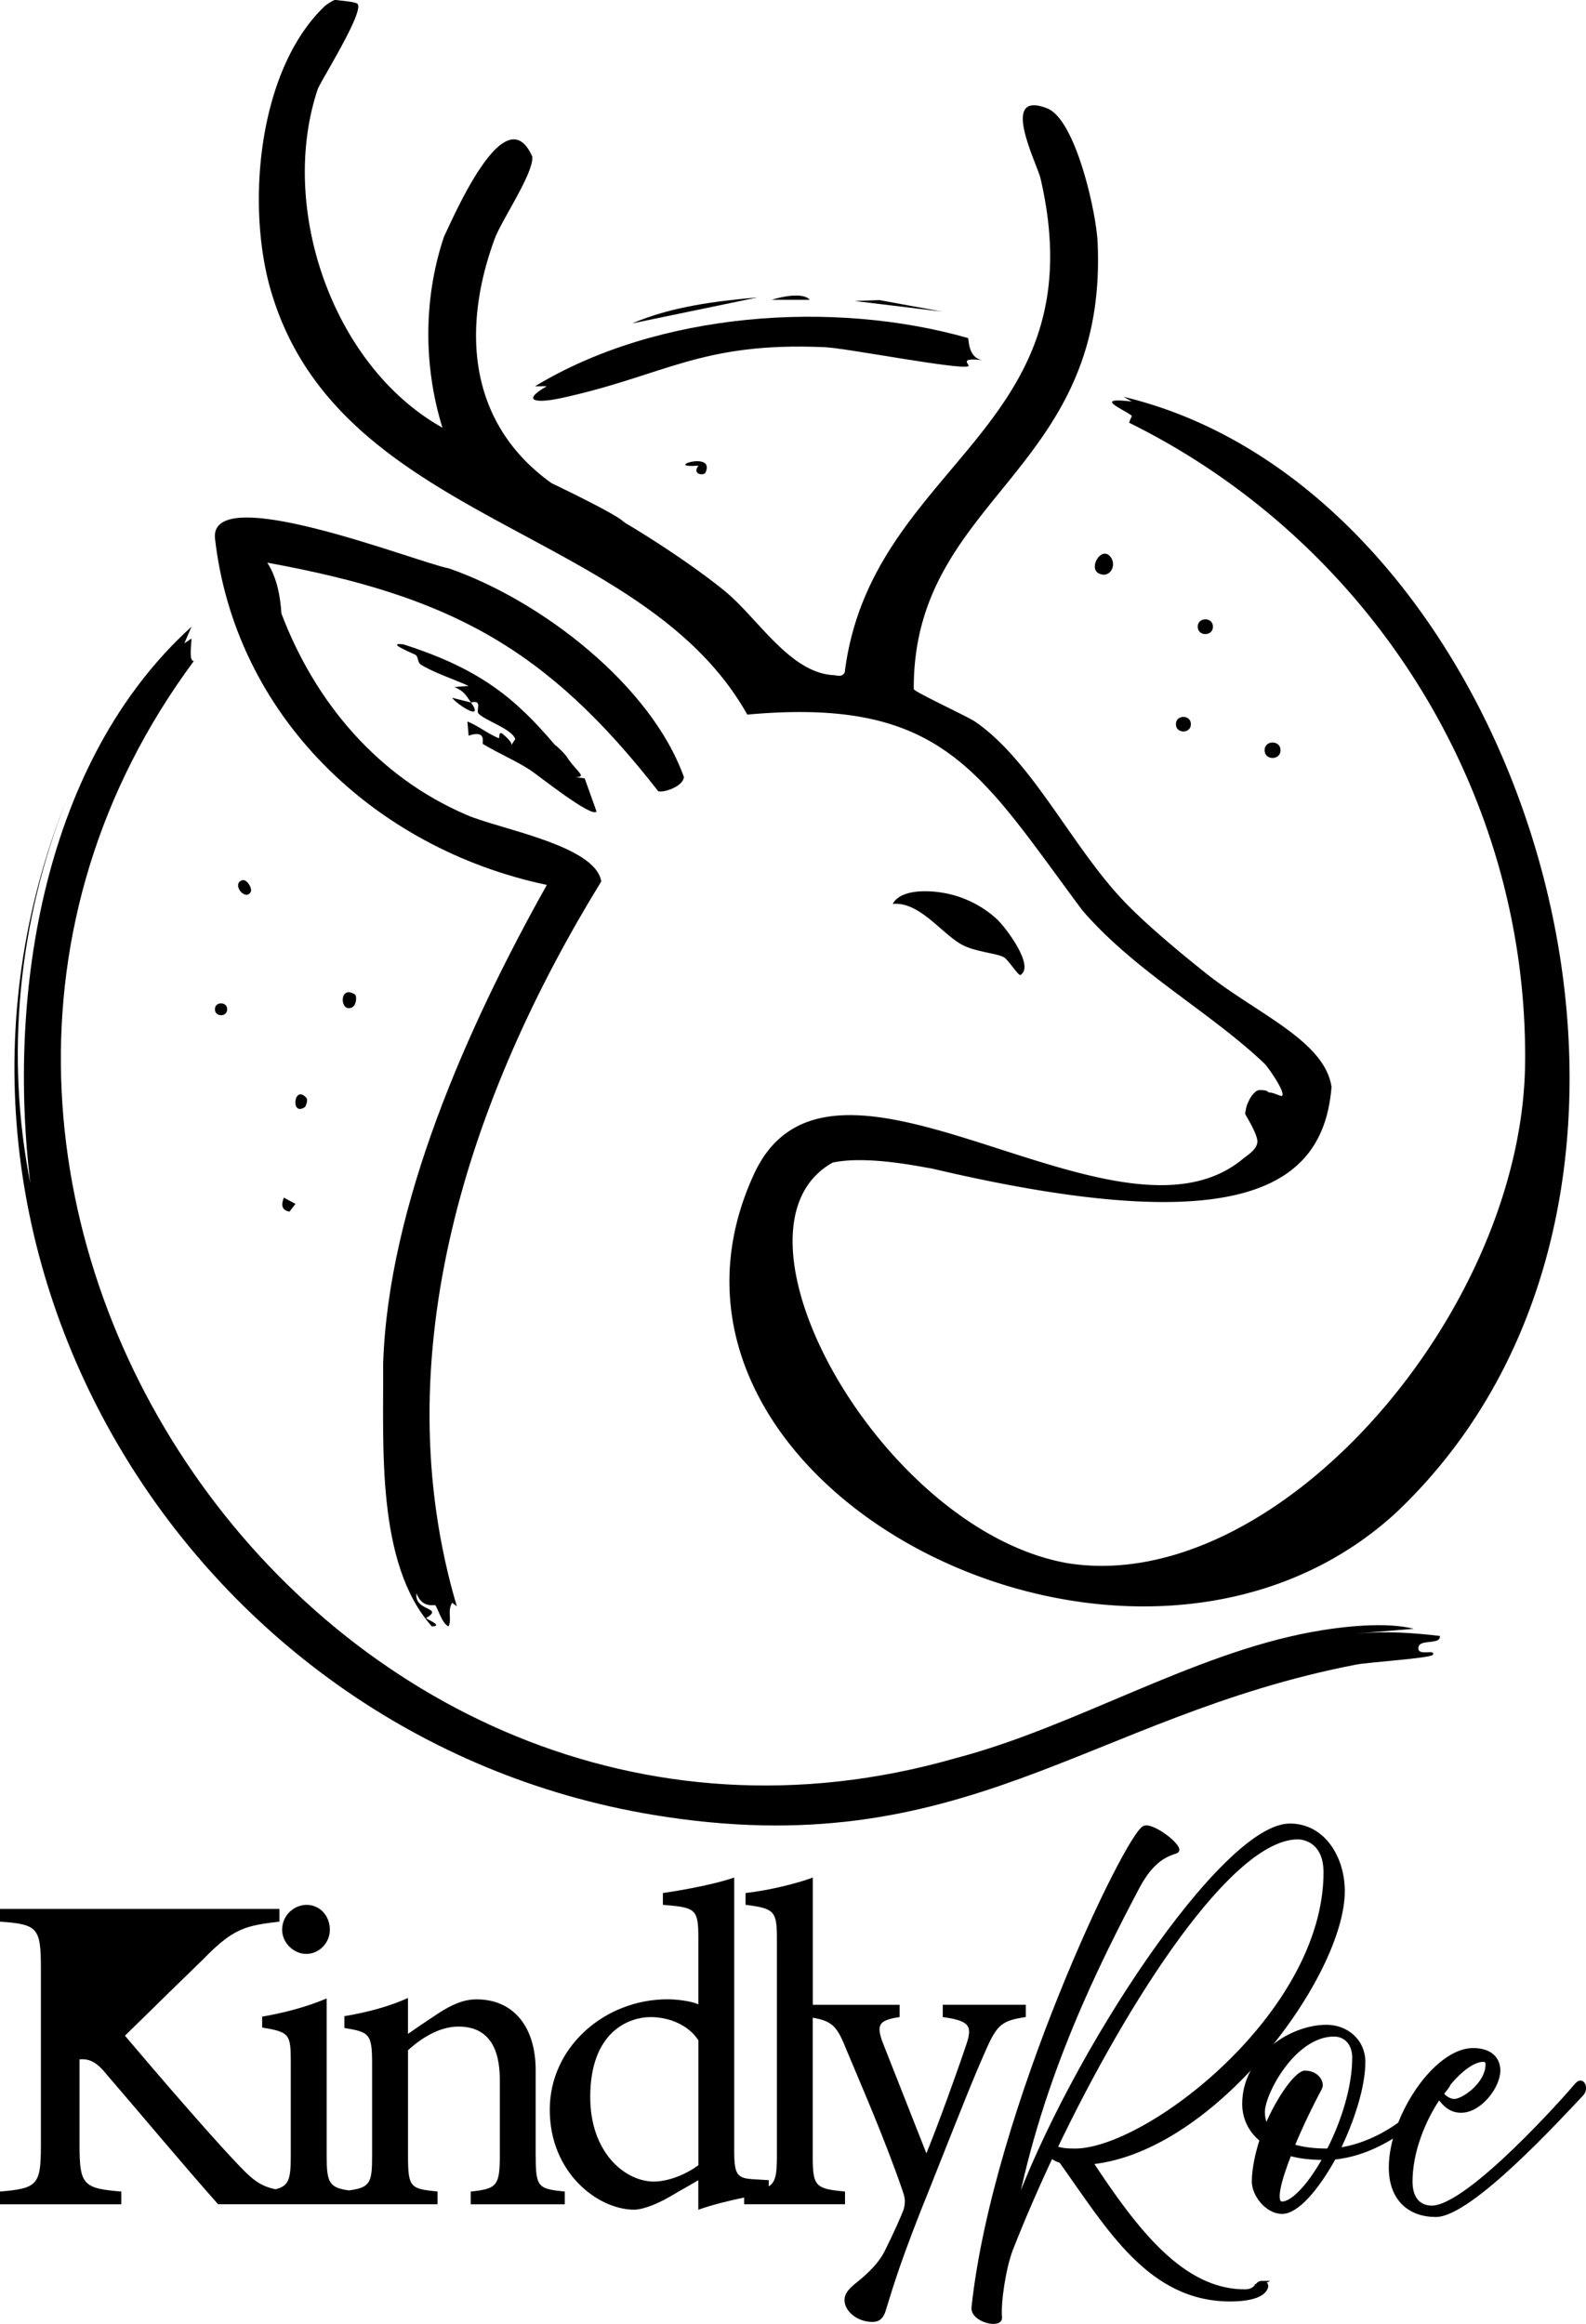 <svg xmlns="http://www.w3.org/2000/svg" id="Layer_1" data-name="Layer 1" viewBox="0 0 408.41 598.38"><defs><style>.cls-1{stroke:#000;stroke-miterlimit:10}</style></defs><path d="M192.45 184c50.67-4.58 59.9 15.09 86.34 50.49 13.65 15.79 32.77 26 46.86 39.41.75.71 5.49 7.37 4.48 8.28-.15.13-.94-.25-2.06-.63-.03-.01-.14-.05-.28-.09-.08-.02-.24-.07-.4-.1-.23-.04-.32-.03-.45-.04-.32-.04-.42-.23-.7-.39-.27-.15-.55-.17-1.11-.22-.52-.04-.83-.06-1.19.05-.42.13-.67.38-1 .7-.83.82-1.23 1.71-1.59 2.5-.14.3-.22.49-.31.78-.12.41-.21.91-.3 1.37 0 .03-.01.07-.02.13-.04.22-.07.29-.08.36-.02.16.04.29.1.41.3.6 2.93 4.83 3.04 6.76.13 2.15-2.79 3.84-3.63 4.55-32.81 27.49-105.85-39.61-125.97 3.96-37.04 80.23 97.26 149.68 165.31 87.23 89.76-84.98 32.98-262.77-70.16-287.33l2.13 1.22c-10.52-1.28-1.74 2.14 0 3.68.07.06-.84 1.65-.62 1.81 61.78 30.53 102.47 94.45 101.89 164.38-.36 64.53-63.89 137.67-117.66 129.26-48.09-8.29-91.42-85.96-60.65-103.18 8.92-1.89 22.55 1.07 25.53 1.53 80.23 18.88 100.86 4.49 102.93-21.01-1.77-11.93-19.33-18.88-32.35-29.27-6.55-5.23-14.89-12.13-20.68-18.1-13.71-14.13-23.89-36.48-38.73-46.67-1.97-1.35-15.49-7.57-15.82-8.4-.17-49.45 50.01-55.55 47.35-114.93-.31-7.56-5.6-31.74-13.02-34.61-12.52-4.85-2.5 14.32-1.66 18.16 15.05 65.09-43.7 72.95-50.45 127.12-.72 1.26-1.88.73-2.94.67-11.25-.64-19.55-14.82-27.93-21.64-10.26-8.36-24.13-16.67-24.68-16.97a9 9 0 0 1-.83-.5c-.54-.36-.9-.67-.94-.7-2.74-2.27-18.17-9.62-18.17-9.62-21.27-15.22-23.28-39.3-14.69-62.8 1.8-4.93 10.09-16.94 9.73-21.26-6.88-15.76-19.96 14.88-22.7 20.49-5.35 15.86-5.35 33.4-.44 49.28-28.31-15.83-42.29-56.66-32.13-87.1.66-1.99 12.38-20.45 10.18-22.09-.66-.49-4.3-.76-5.01-.88 0 0-.34-.06-.67-.06-.47 0-2.35 1.29-2.59 1.51-17.66 16.7-20.59 53.05-13.42 75.09 18.49 58.4 95.17 59.37 122.13 107.39Z"/><path d="M143.97 102.62c27.2-5.81 36.16-14.67 68.5-13.22 5.57.25 35.51 6.07 36.92 4.86.44-.38-2.84-2.27 3.66-1.52-3.9-.58-3.49-5.47-3.79-5.7-34.71-9.9-79.81-6.76-111.49 12.42l3.03-.02c-7.33 4.27-1.65 4.2 3.17 3.17ZM162.77 83.28l32.32-6.7c-10.97.98-22.12 2.35-32.32 6.7M282.95 147.65c2.97 1.46 4.81-2.29 2.88-4.43-2.32-2.58-5.61 3.08-2.88 4.43M226.43 77.27l-6.32.23 22.56 2.74zM329.74 193.18c.04-2.65-4.13-2.65-4.09 0-.04 2.65 4.13 2.65 4.09 0M312.34 161.37c.04-2.53-3.94-2.53-3.91 0-.04 2.53 3.94 2.53 3.91 0M306.66 186.47c.04-2.5-3.89-2.5-3.85 0-.04 2.5 3.89 2.5 3.85 0M181.66 121.7c2.74-5.83-11.42-1.08-1.81-1.8-1.75 2.33 1.42 2.64 1.81 1.8M198.76 77.19h9.76c-1.68-2.01-7.47-.77-9.76 0M17.19 205.8c.5-1.25 1-2.5 1.53-3.74-.53 1.24-1.03 2.49-1.53 3.74"/><path d="m349.43 420.61 14.64-1.22c-7.27-1.84-18.52-.61-26.44.86-30.98 5.74-61 24.51-91.77 32.52C83.95 499.08-49.68 304.74 49.91 170.21c-1.32.05-.62-4.08-.61-5.79l-1.82 1.22 1.82-4.26C11.26 195.89 1.82 255.45 7.82 304.72c-6.55-33.11-3.04-67.71 9.38-98.92-45.78 113.74 30.11 241.5 151.08 261.52 79.93 13.23 111.81-25.35 180.96-38.71 3.16-.61 19.21-1.65 19.72-2.51.98-1.67-4.38.66-3.66-2.11.51-1.97 5.68-.39 5.49-2.75-7.21-.86-14.08-1.27-21.34-.62Z"/><path d="M140.81 227.87c-20.61 36.75-40.9 82.62-42.15 123.47.16 20.92-1.88 51.23 12.55 67.45 3.09-.13-1.26-1.81-1.51-2.14 4.84-2.9-3.13-1.65-2.44-6.4 1.45 3.98 4.57 2.86 4.81 3.08.61.57 1.73 4.76 3.43 5.45.94-1.97-.39-3.68.91-6.09l1.22.9c-19.1-64.47 3.23-131.38 37.2-186.63-1.46-9.34-26.55-13.52-34.72-17.15-22.77-9.77-38.95-28.92-47.64-51.83-.28-4.23-1.1-9.21-3.65-13.1 46.7 8.51 71.74 21.71 100.67 58.84 1.37.48 6.44-1.21 6.62-3.64-8.45-23.65-36.77-45.51-60.56-53.74-7.97-1.48-61.25-22.64-60.21-7.88 5.13 45.76 40.97 80.01 85.45 89.39Z"/><path d="m121.29 180.89-4.88-1.22c1.41 1.88 8.4 6.25 4.88 1.22"/><path d="M124.34 191.56c4.15 2.51 8.73 4.41 12.37 6.84 1.9 1.26 15.8 12.34 16.9 10.55l-3.05-8.54-2.43-.31c3.23.02.41-1.35-1.93-4.86-.49-.95-2.92-3.28-3.26-3.39-10.12-11.87-19.05-19.54-39.05-25.93-4.96-.63 2.85 2.5 3.12 2.7.77.57.48 1.95 1.33 2.49 3.18 2.02 8.74 3.86 12.33 5.51l-3.65.29c2.47 1.07 2.86 1.96 4.27 3.97 3.18-.77 1.11 2.07 1.98 2.91 1.98 1.92 8.61 3.93 9.41 6.53l-1.01 1.54c.41-.75-2.28-2.97-2.46-3.04-1.01-.38-.31 1.46-.9 1.21-2.77-1.16-5.16-3.14-7.95-4.25l.32 3.65c4.81-1.65 3.39 1.98 3.66 2.14ZM258.52 246.48c1.08.59 3.75 4.89 4.28 4.56 3.78-2.37-4.07-12.51-6.07-14.35-3.8-3.49-8.52-5.83-13.56-6.75-3.68-.67-11.12-1.17-13.29 2.8 6.78-.61 12.26 7.23 17.45 10.3 3.56 2.1 9.15 2.32 11.2 3.44ZM90.78 259.32c.93-.51 1.27-2.88.53-3.32-4.16-2.51-3.81 5.12-.53 3.32M74.53 311.99l1.56-2-2.99-1.61c-.69 1.7-.7 3.19 1.43 3.6ZM62.43 226.64c-2.97.84.7 5.53 2.12 3.04.53-.93-1.02-3.35-2.12-3.04M78.47 285.09c.34-.22.86-1.88.46-2.35-3.21-3.75-4.23 4.8-.46 2.35M55.35 259.88c-.03 2.04 3.18 2.04 3.15 0 .03-2.04-3.18-2.04-3.15 0M78.86 503.11c3.39 0 6.08-2.92 6.08-6.2 0-3.74-2.69-6.43-5.97-6.43s-6.32 2.69-6.32 6.43c0 3.28 2.93 6.2 6.2 6.2Z"/><path d="M137.94 555.29v-22.23c0-11.35-5.85-18.25-15.21-18.25-3.39 0-6.44 1.4-9.71 3.51-3.04 1.99-5.62 3.74-7.96 5.38v-9.24c-4.91 2.22-10.65 3.74-16.38 4.68v3.04c6.32 1.05 7.14 1.4 7.14 9.01v24.1c0 6.8-.55 7.97-5.95 8.72-5.13-.7-5.75-2.05-5.75-8.95v-40.48c-5.03 2.11-10.53 3.63-16.61 4.68v2.81c7.02 1.17 7.37 1.64 7.37 8.89v24.1c0 6.04-.48 7.83-3.93 8.65-4.15-.88-6.11-2.53-10.81-7.6-6.08-6.43-19.07-21.41-27.96-31.94 7.49-7.37 16.61-16.26 20.12-19.66 7.84-8.07 10.88-8.66 19.66-9.71v-3.28H0v3.28c9.71.7 10.53 1.52 10.53 12.05v45.63c0 10.18-.94 11-10.53 11.82v3.28h31.24v-3.28c-9.71-.82-10.76-1.64-10.76-11.82v-22.23c1.87-.12 3.86.12 6.55 3.39 10.65 12.4 20.12 23.75 29.13 33.93h56.51v-3.28c-6.9-.7-7.6-.94-7.6-9.01V527.9c3.63-3.28 8.19-6.08 12.99-6.08 7.72 0 10.65 5.5 10.65 13.69v19.31c0 7.96-.7 8.78-7.49 9.48v3.28h24.22v-3.28c-6.79-.7-7.49-1.05-7.49-9.01Z"/><path d="M242.77 516.21v3.16c6.79.94 7.61 2.22 6.2 6.67-2.46 7.37-7.14 20.36-10.41 28.43l-11.35-28.78c-1.52-4.33-.94-5.5 4.45-6.32v-3.16h-22.35v-32.76c-3.74 1.4-11 3.28-17.32 3.98v3.04c7.49.94 8.07 1.64 8.07 8.78v56.04c0 4.52-.33 6.59-2.1 7.67v-1.59l-3.74-.23c-4.33-.23-5.15-1.05-5.15-7.14v-70.55c-4.33 1.52-12.52 3.16-18.37 3.98v3.04c8.31.7 9.13.94 9.13 8.42v17.2c-2.46-1.05-6.32-1.29-7.96-1.29-16.03 0-30.3 12.17-30.3 28.43s12.4 25.74 21.76 25.74c1.4 0 4.56-.7 9.24-3.39 2.11-1.29 5.15-2.92 7.25-4.21v7.61c3.83-1.36 8.23-2.4 11.81-3.14v1.73h25.97v-3.28c-7.61-.7-8.31-1.29-8.31-9.01v-35.73c5.3.86 6.38 2.5 8.77 8.47 3.51 8.42 9.83 22.82 14.39 36.15.7 1.99.7 3.04.23 4.8-.58 1.52-2.34 5.62-4.8 10.53-1.4 2.92-4.1 5.73-7.84 8.66-1.75 1.52-2.57 2.57-2.57 4.09 0 2.93 3.39 5.62 7.14 5.62 1.52 0 2.81-.58 3.51-3.04 1.87-6.08 3.98-13.34 11.58-32.06 8.07-20.36 11.23-28.32 14.16-34.87 2.92-6.67 4.21-7.61 10.3-8.54v-3.16h-21.41Zm-62.94 41.31c-2.81 2.11-7.37 4.21-11.58 4.21-7.49-.12-16.26-7.6-16.26-21.76 0-16.85 9.95-20.59 15.56-20.59 4.56 0 9.6 1.87 12.29 5.97v32.18Z"/><path d="M325.04 587.78c-1.67 0-1.32 2.2-4.49 2.2-16.1 0-27.98-15.58-39.6-33.17 32.03-3.26 64.85-48.57 64.85-69.87 0-8.45-4.93-16.9-13.64-16.9-17.07 0-56.23 58.96-71.01 99.88 6.86-35.64 21.82-65.03 31.77-83.95 3.96-7.48 7.74-8.45 9.94-9.24 2.02-.7-5.72-6.86-8.1-6.16-4.22 1.14-38.63 72.69-44.09 123.55-.35 3.34 7.13 5.1 6.86 2.55-.35-3.7.97-12.67 2.82-17.51 2.9-7.39 6.42-15.58 10.38-24.02.53.53 1.32.97 2.46 1.32 12.32 17.25 22.88 35.81 43.91 35.64 6.51-.09 8.62-1.76 8.98-3.34.09-.44-.26-.97-1.06-.97Zm-53.24-34.76c18.22-38.1 45.05-79.9 62.39-79.9 2.2 0 7.13 1.41 7.13 8.98 0 36.43-45.93 71.63-64.5 71.63-2.38 0-3.7-.18-5.02-.7Z" class="cls-1"/><path d="M406 536.83c-2.2 2.64-27.63 31.42-37.22 31.59-3.7 0-5.54-2.64-5.54-6.69 0-7.66 3.26-15.75 7.3-21.74 1.41 1.76 2.82 3.52 5.72 3.52 4.84 0 9.59-6.25 9.59-10.38 0-3.17-2.29-5.28-6.51-5.28-6.96 0-14.99 9.05-18.87 19.02-5.23 3.82-10.97 6.01-15.89 6.67 3.7-7.57 6.51-16.28 6.51-22.62 0-5.37-4.31-9.06-9.5-9.06-9.33 0-21.21 7.92-21.21 19.89 0 3.26 1.32 6.69 4.49 9.24-1.14 3.52-1.94 7.22-2.02 10.56-.09 3.52 3.43 8.01 7.3 8.01s9.06-6.16 13.38-13.99c5.89-.57 11.36-2.98 16.01-6.02-.89 2.9-1.41 5.82-1.41 8.57 0 8.18 4.93 12.23 11.62 12.23 8.98 0 32.21-25.52 37.49-31.06 1.5-1.5.26-4.31-1.23-2.46Zm-75.85 30.53c-2.29 0-.79-5.81 1.94-12.76 2.46.7 5.46 1.06 8.89 1.06h.18c-3.78 6.86-8.18 11.7-11 11.7Zm11.96-13.64h-.53c-3.52 0-6.42-.44-8.71-1.14 2.11-5.19 4.84-10.74 7.04-14.87.79-1.41-.7-4.05-3.87-4.05-2.02 0-6.69 6.25-9.94 13.99-.62-1.23-.88-2.55-.88-3.87 0-4.75 7.92-19.89 18.3-19.89 2.99 0 5.19 2.29 5.19 5.9 0 7.74-2.9 16.72-6.6 23.93Zm39.87-23.32c.79 0 1.06.53 1.06 1.14 0 5.1-6.25 9.42-8.54 9.42-1.02 0-2.37-.66-3.26-1.83.61-.73 1.14-1.42 1.58-2.04.11-.14.15-.29.15-.43 3.18-3.84 6.49-6.26 9-6.26Z" class="cls-1"/></svg>
